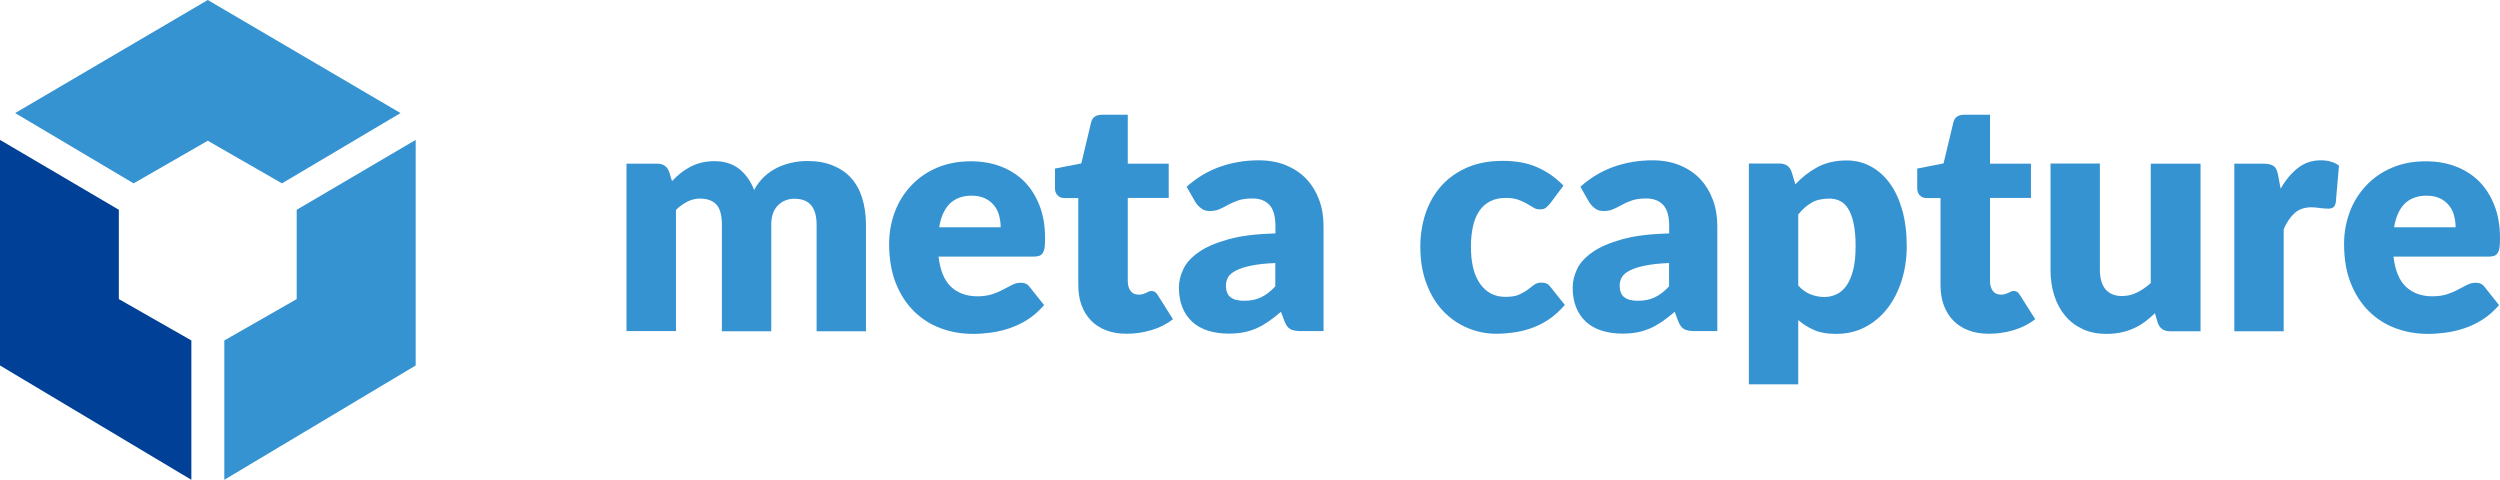 <svg width="198" height="38" viewBox="0 0 198 38" fill="none" xmlns="http://www.w3.org/2000/svg">
<g clip-path="url(#clip0_34_26588)">
<path d="M15.156 38L0 28.945V11.08L9.412 16.615V23.688L15.156 26.964V38Z" fill="#004097"/>
<path d="M31.721 8.955L22.33 14.523L16.456 11.146L10.581 14.523L1.201 8.955L16.456 0L31.721 8.955Z" fill="#3693D1"/>
<path d="M17.766 38L32.922 28.945V11.08L23.498 16.615V23.688L17.766 26.964V38Z" fill="#3693D1"/>
<path d="M49.617 26.234V12.962H52.041C52.533 12.962 52.849 13.184 53.002 13.626L53.221 14.346C53.439 14.113 53.668 13.903 53.898 13.715C54.138 13.527 54.389 13.361 54.662 13.217C54.935 13.073 55.23 12.962 55.546 12.885C55.863 12.807 56.212 12.763 56.584 12.763C57.37 12.763 58.025 12.973 58.549 13.383C59.062 13.792 59.456 14.346 59.728 15.043C59.947 14.634 60.22 14.28 60.526 13.992C60.831 13.704 61.181 13.471 61.552 13.283C61.923 13.106 62.305 12.973 62.709 12.885C63.114 12.796 63.528 12.752 63.932 12.752C64.686 12.752 65.352 12.863 65.931 13.095C66.509 13.328 67.001 13.649 67.394 14.08C67.787 14.512 68.082 15.043 68.278 15.663C68.475 16.283 68.584 17.003 68.584 17.799V26.234H64.675V17.799C64.675 16.427 64.096 15.741 62.928 15.741C62.393 15.741 61.956 15.918 61.607 16.272C61.257 16.626 61.083 17.135 61.083 17.799V26.234H57.173V17.799C57.173 17.036 57.02 16.504 56.737 16.194C56.442 15.884 56.005 15.729 55.437 15.729C55.088 15.729 54.749 15.807 54.433 15.973C54.116 16.139 53.821 16.349 53.537 16.626V26.223H49.628L49.617 26.234Z" fill="#3693D1"/>
<path d="M74.328 20.301C74.459 21.408 74.787 22.216 75.322 22.714C75.857 23.212 76.556 23.467 77.407 23.467C77.866 23.467 78.248 23.411 78.587 23.301C78.914 23.19 79.209 23.068 79.46 22.924C79.711 22.791 79.951 22.67 80.17 22.559C80.388 22.448 80.607 22.393 80.847 22.393C81.164 22.393 81.393 22.504 81.557 22.736L82.692 24.164C82.288 24.629 81.852 25.016 81.382 25.315C80.912 25.614 80.432 25.835 79.941 26.001C79.449 26.168 78.958 26.278 78.466 26.345C77.975 26.411 77.506 26.444 77.058 26.444C76.141 26.444 75.278 26.289 74.481 25.99C73.684 25.692 72.974 25.238 72.374 24.64C71.773 24.042 71.293 23.301 70.943 22.415C70.594 21.529 70.419 20.5 70.419 19.316C70.419 18.43 70.572 17.589 70.867 16.792C71.162 15.995 71.598 15.309 72.155 14.711C72.712 14.113 73.389 13.637 74.186 13.294C74.983 12.951 75.879 12.774 76.883 12.774C77.746 12.774 78.543 12.907 79.264 13.184C79.984 13.46 80.607 13.859 81.12 14.368C81.633 14.888 82.037 15.53 82.332 16.283C82.627 17.035 82.769 17.899 82.769 18.851C82.769 19.15 82.758 19.393 82.736 19.581C82.714 19.77 82.659 19.913 82.594 20.024C82.528 20.135 82.441 20.212 82.321 20.257C82.201 20.301 82.059 20.323 81.884 20.323H74.328V20.301ZM79.253 17.998C79.253 17.677 79.209 17.379 79.133 17.08C79.056 16.781 78.925 16.515 78.74 16.283C78.554 16.05 78.325 15.862 78.03 15.718C77.735 15.574 77.375 15.497 76.96 15.497C76.217 15.497 75.638 15.718 75.213 16.139C74.787 16.571 74.514 17.191 74.383 17.998H79.253Z" fill="#3693D1"/>
<path d="M89.244 26.433C88.621 26.433 88.075 26.345 87.595 26.156C87.114 25.968 86.721 25.714 86.394 25.37C86.066 25.027 85.826 24.629 85.651 24.153C85.477 23.677 85.4 23.146 85.4 22.548V15.685H84.286C84.079 15.685 83.915 15.619 83.773 15.486C83.631 15.353 83.555 15.165 83.555 14.899V13.35L85.64 12.94L86.416 9.697C86.514 9.287 86.798 9.088 87.278 9.088H89.32V12.962H92.563V15.674H89.32V22.271C89.32 22.581 89.397 22.836 89.538 23.035C89.68 23.234 89.899 23.334 90.172 23.334C90.314 23.334 90.434 23.323 90.532 23.29C90.63 23.256 90.718 23.223 90.783 23.19C90.86 23.146 90.925 23.112 90.991 23.09C91.056 23.057 91.122 23.046 91.209 23.046C91.329 23.046 91.417 23.079 91.493 23.134C91.57 23.19 91.635 23.278 91.711 23.4L92.902 25.282C92.399 25.669 91.832 25.957 91.198 26.145C90.565 26.333 89.91 26.433 89.244 26.433Z" fill="#3693D1"/>
<path d="M93.972 14.799C94.758 14.091 95.642 13.56 96.603 13.216C97.564 12.873 98.601 12.696 99.704 12.696C100.49 12.696 101.211 12.829 101.844 13.084C102.478 13.349 103.024 13.704 103.461 14.168C103.897 14.633 104.236 15.187 104.476 15.829C104.716 16.471 104.825 17.168 104.825 17.932V26.223H103.035C102.663 26.223 102.38 26.167 102.194 26.068C102.008 25.968 101.844 25.747 101.724 25.426L101.451 24.695C101.124 24.972 100.807 25.226 100.501 25.437C100.196 25.647 99.89 25.835 99.562 25.979C99.235 26.123 98.896 26.245 98.525 26.311C98.165 26.389 97.75 26.422 97.302 26.422C96.701 26.422 96.166 26.344 95.675 26.189C95.184 26.035 94.769 25.802 94.43 25.492C94.092 25.182 93.83 24.806 93.644 24.341C93.458 23.887 93.371 23.356 93.371 22.758C93.371 22.282 93.491 21.795 93.721 21.308C93.95 20.821 94.365 20.367 94.944 19.969C95.522 19.559 96.308 19.227 97.291 18.95C98.274 18.674 99.519 18.53 101.015 18.485V17.921C101.015 17.146 100.862 16.581 100.545 16.238C100.228 15.895 99.781 15.718 99.202 15.718C98.743 15.718 98.361 15.774 98.066 15.873C97.772 15.973 97.51 16.095 97.28 16.216C97.051 16.349 96.822 16.46 96.603 16.559C96.385 16.659 96.123 16.714 95.817 16.714C95.544 16.714 95.315 16.648 95.14 16.504C94.954 16.371 94.802 16.205 94.681 16.017L93.972 14.777V14.799ZM101.015 20.832C100.228 20.865 99.584 20.932 99.082 21.042C98.58 21.142 98.176 21.275 97.881 21.43C97.586 21.585 97.379 21.762 97.269 21.95C97.16 22.149 97.095 22.36 97.095 22.592C97.095 23.046 97.215 23.367 97.466 23.544C97.706 23.732 98.066 23.821 98.536 23.821C99.038 23.821 99.486 23.732 99.857 23.555C100.239 23.378 100.622 23.09 101.004 22.681V20.832H101.015Z" fill="#3693D1"/>
<path d="M122.776 16.106C122.656 16.25 122.547 16.36 122.438 16.449C122.329 16.537 122.176 16.582 121.968 16.582C121.761 16.582 121.597 16.537 121.444 16.438C121.291 16.349 121.116 16.238 120.92 16.128C120.723 16.017 120.494 15.906 120.243 15.818C119.981 15.729 119.653 15.674 119.271 15.674C118.791 15.674 118.376 15.763 118.026 15.94C117.677 16.117 117.393 16.371 117.164 16.703C116.934 17.035 116.771 17.445 116.661 17.921C116.552 18.408 116.498 18.951 116.498 19.548C116.498 20.821 116.738 21.795 117.229 22.482C117.71 23.168 118.376 23.511 119.227 23.511C119.686 23.511 120.046 23.456 120.308 23.334C120.571 23.212 120.8 23.09 120.985 22.946C121.171 22.802 121.346 22.681 121.499 22.559C121.652 22.437 121.848 22.382 122.088 22.382C122.405 22.382 122.634 22.492 122.798 22.725L123.934 24.153C123.53 24.618 123.104 25.005 122.656 25.304C122.208 25.603 121.75 25.824 121.291 25.99C120.822 26.156 120.352 26.267 119.883 26.334C119.413 26.4 118.954 26.433 118.507 26.433C117.71 26.433 116.945 26.278 116.214 25.968C115.482 25.658 114.849 25.215 114.292 24.629C113.735 24.042 113.298 23.323 112.982 22.47C112.654 21.618 112.49 20.644 112.49 19.548C112.49 18.596 112.632 17.7 112.916 16.869C113.2 16.039 113.615 15.32 114.172 14.7C114.718 14.091 115.406 13.615 116.214 13.261C117.022 12.907 117.972 12.741 119.031 12.741C120.09 12.741 120.964 12.907 121.728 13.239C122.503 13.571 123.202 14.058 123.824 14.7L122.787 16.095L122.776 16.106Z" fill="#3693D1"/>
<path d="M125.157 14.799C125.943 14.091 126.828 13.56 127.789 13.216C128.75 12.873 129.787 12.696 130.89 12.696C131.676 12.696 132.397 12.829 133.03 13.084C133.663 13.349 134.209 13.704 134.646 14.168C135.083 14.633 135.421 15.187 135.662 15.829C135.902 16.471 136.011 17.168 136.011 17.932V26.223H134.22C133.849 26.223 133.565 26.167 133.379 26.068C133.194 25.968 133.03 25.747 132.91 25.426L132.637 24.695C132.309 24.972 131.993 25.226 131.687 25.437C131.381 25.647 131.075 25.835 130.748 25.979C130.42 26.123 130.082 26.245 129.711 26.311C129.35 26.389 128.935 26.422 128.488 26.422C127.887 26.422 127.352 26.344 126.861 26.189C126.369 26.035 125.954 25.802 125.616 25.492C125.277 25.182 125.015 24.806 124.83 24.341C124.644 23.887 124.557 23.356 124.557 22.758C124.557 22.282 124.677 21.795 124.906 21.308C125.135 20.821 125.55 20.367 126.129 19.969C126.708 19.559 127.494 19.227 128.477 18.95C129.459 18.674 130.704 18.53 132.2 18.485V17.921C132.2 17.146 132.047 16.581 131.731 16.238C131.414 15.895 130.966 15.718 130.388 15.718C129.929 15.718 129.547 15.774 129.252 15.873C128.957 15.973 128.695 16.095 128.466 16.216C128.236 16.349 128.007 16.46 127.789 16.559C127.57 16.659 127.308 16.714 127.003 16.714C126.73 16.714 126.5 16.648 126.326 16.504C126.14 16.371 125.987 16.205 125.867 16.017L125.157 14.777V14.799ZM132.2 20.832C131.414 20.865 130.77 20.932 130.267 21.042C129.765 21.142 129.361 21.275 129.066 21.43C128.771 21.585 128.564 21.762 128.455 21.95C128.346 22.149 128.28 22.36 128.28 22.592C128.28 23.046 128.4 23.367 128.651 23.544C128.892 23.732 129.252 23.821 129.721 23.821C130.224 23.821 130.671 23.732 131.043 23.555C131.425 23.378 131.807 23.09 132.189 22.681V20.832H132.2Z" fill="#3693D1"/>
<path d="M142.192 14.6C142.705 14.047 143.283 13.593 143.939 13.239C144.594 12.885 145.369 12.707 146.264 12.707C146.941 12.707 147.575 12.863 148.153 13.172C148.732 13.482 149.234 13.925 149.66 14.501C150.086 15.076 150.414 15.796 150.654 16.626C150.894 17.467 151.014 18.419 151.014 19.493C151.014 20.489 150.872 21.408 150.599 22.26C150.326 23.101 149.944 23.843 149.453 24.463C148.962 25.083 148.372 25.57 147.684 25.924C146.996 26.278 146.243 26.444 145.402 26.444C144.725 26.444 144.146 26.345 143.687 26.145C143.229 25.946 142.803 25.68 142.421 25.348V30.44H138.512V12.951H140.936C141.427 12.951 141.744 13.172 141.897 13.615L142.192 14.589V14.6ZM142.432 22.625C142.727 22.946 143.043 23.179 143.393 23.312C143.742 23.445 144.102 23.522 144.474 23.522C144.845 23.522 145.173 23.445 145.467 23.301C145.773 23.157 146.035 22.924 146.254 22.603C146.472 22.282 146.647 21.873 146.778 21.352C146.909 20.843 146.963 20.212 146.963 19.482C146.963 18.751 146.909 18.198 146.81 17.711C146.712 17.235 146.57 16.847 146.385 16.549C146.199 16.25 145.991 16.039 145.729 15.918C145.478 15.785 145.194 15.729 144.889 15.729C144.321 15.729 143.84 15.84 143.48 16.05C143.109 16.261 142.759 16.571 142.421 16.98V22.614L142.432 22.625Z" fill="#3693D1"/>
<path d="M157.533 26.433C156.91 26.433 156.364 26.345 155.884 26.156C155.403 25.968 155.01 25.714 154.683 25.37C154.355 25.027 154.115 24.629 153.94 24.153C153.766 23.677 153.689 23.146 153.689 22.548V15.685H152.575C152.368 15.685 152.204 15.619 152.062 15.486C151.92 15.353 151.844 15.165 151.844 14.899V13.35L153.929 12.94L154.705 9.697C154.803 9.287 155.087 9.088 155.567 9.088H157.609V12.962H160.852V15.674H157.609V22.271C157.609 22.581 157.686 22.836 157.828 23.035C157.969 23.234 158.188 23.334 158.461 23.334C158.603 23.334 158.723 23.323 158.821 23.29C158.919 23.256 159.007 23.223 159.072 23.19C159.149 23.146 159.214 23.112 159.28 23.09C159.345 23.057 159.411 23.046 159.498 23.046C159.618 23.046 159.706 23.079 159.782 23.134C159.859 23.19 159.924 23.278 160 23.4L161.191 25.282C160.688 25.669 160.121 25.957 159.487 26.145C158.854 26.333 158.199 26.433 157.533 26.433Z" fill="#3693D1"/>
<path d="M174.283 12.962V26.234H171.858C171.367 26.234 171.05 26.013 170.898 25.57L170.668 24.806C170.417 25.05 170.155 25.282 169.882 25.481C169.609 25.681 169.325 25.858 169.019 25.991C168.714 26.134 168.375 26.245 168.026 26.323C167.665 26.4 167.283 26.444 166.857 26.444C166.137 26.444 165.503 26.323 164.957 26.068C164.412 25.813 163.942 25.47 163.56 25.005C163.178 24.552 162.894 24.02 162.697 23.4C162.501 22.791 162.402 22.116 162.402 21.375V12.951H166.311V21.375C166.311 22.028 166.453 22.537 166.748 22.902C167.043 23.256 167.48 23.445 168.048 23.445C168.473 23.445 168.878 23.356 169.249 23.168C169.62 22.98 169.991 22.736 170.341 22.415V12.962H174.25H174.283Z" fill="#3693D1"/>
<path d="M180.594 14.999C180.998 14.279 181.468 13.715 181.992 13.305C182.516 12.896 183.127 12.696 183.804 12.696C184.394 12.696 184.875 12.84 185.246 13.117L184.995 16.039C184.951 16.227 184.885 16.36 184.787 16.427C184.689 16.493 184.558 16.526 184.394 16.526C184.329 16.526 184.241 16.526 184.132 16.515C184.023 16.504 183.914 16.493 183.794 16.482C183.673 16.471 183.553 16.46 183.433 16.438C183.313 16.438 183.204 16.416 183.095 16.416C182.527 16.416 182.068 16.57 181.73 16.88C181.391 17.19 181.096 17.611 180.867 18.164V26.234H176.958V12.962H179.284C179.48 12.962 179.644 12.984 179.775 13.017C179.906 13.05 180.015 13.106 180.103 13.172C180.19 13.239 180.256 13.338 180.31 13.46C180.354 13.582 180.398 13.726 180.43 13.892L180.638 15.01L180.594 14.999Z" fill="#3693D1"/>
<path d="M189.56 20.301C189.691 21.408 190.018 22.216 190.553 22.714C191.088 23.212 191.787 23.467 192.639 23.467C193.097 23.467 193.48 23.411 193.818 23.301C194.146 23.19 194.44 23.068 194.692 22.924C194.943 22.791 195.183 22.67 195.401 22.559C195.62 22.448 195.838 22.393 196.078 22.393C196.395 22.393 196.624 22.504 196.788 22.736L197.924 24.164C197.52 24.629 197.083 25.016 196.613 25.315C196.144 25.614 195.663 25.835 195.172 26.001C194.681 26.168 194.189 26.278 193.698 26.345C193.207 26.411 192.737 26.444 192.289 26.444C191.372 26.444 190.509 26.289 189.712 25.99C188.915 25.692 188.206 25.238 187.605 24.64C187.004 24.042 186.524 23.301 186.175 22.415C185.825 21.529 185.65 20.5 185.65 19.316C185.65 18.43 185.803 17.589 186.098 16.792C186.393 15.995 186.83 15.309 187.387 14.711C187.943 14.113 188.62 13.637 189.418 13.294C190.215 12.951 191.11 12.774 192.115 12.774C192.977 12.774 193.774 12.907 194.495 13.184C195.216 13.46 195.838 13.859 196.351 14.368C196.865 14.888 197.269 15.53 197.563 16.283C197.858 17.035 198 17.899 198 18.851C198 19.15 197.989 19.393 197.967 19.581C197.946 19.77 197.891 19.913 197.825 20.024C197.76 20.135 197.673 20.212 197.552 20.257C197.432 20.301 197.29 20.323 197.116 20.323H189.56V20.301ZM194.484 17.998C194.484 17.677 194.44 17.379 194.364 17.08C194.288 16.781 194.157 16.515 193.971 16.283C193.785 16.05 193.556 15.862 193.261 15.718C192.966 15.574 192.606 15.497 192.191 15.497C191.449 15.497 190.87 15.718 190.444 16.139C190.018 16.571 189.745 17.191 189.614 17.998H194.484Z" fill="#3693D1"/>
</g>
<defs>
<clipPath id="clip0_34_26588">
<rect width="198" height="38" fill="white"/>
</clipPath>
</defs>
</svg>
